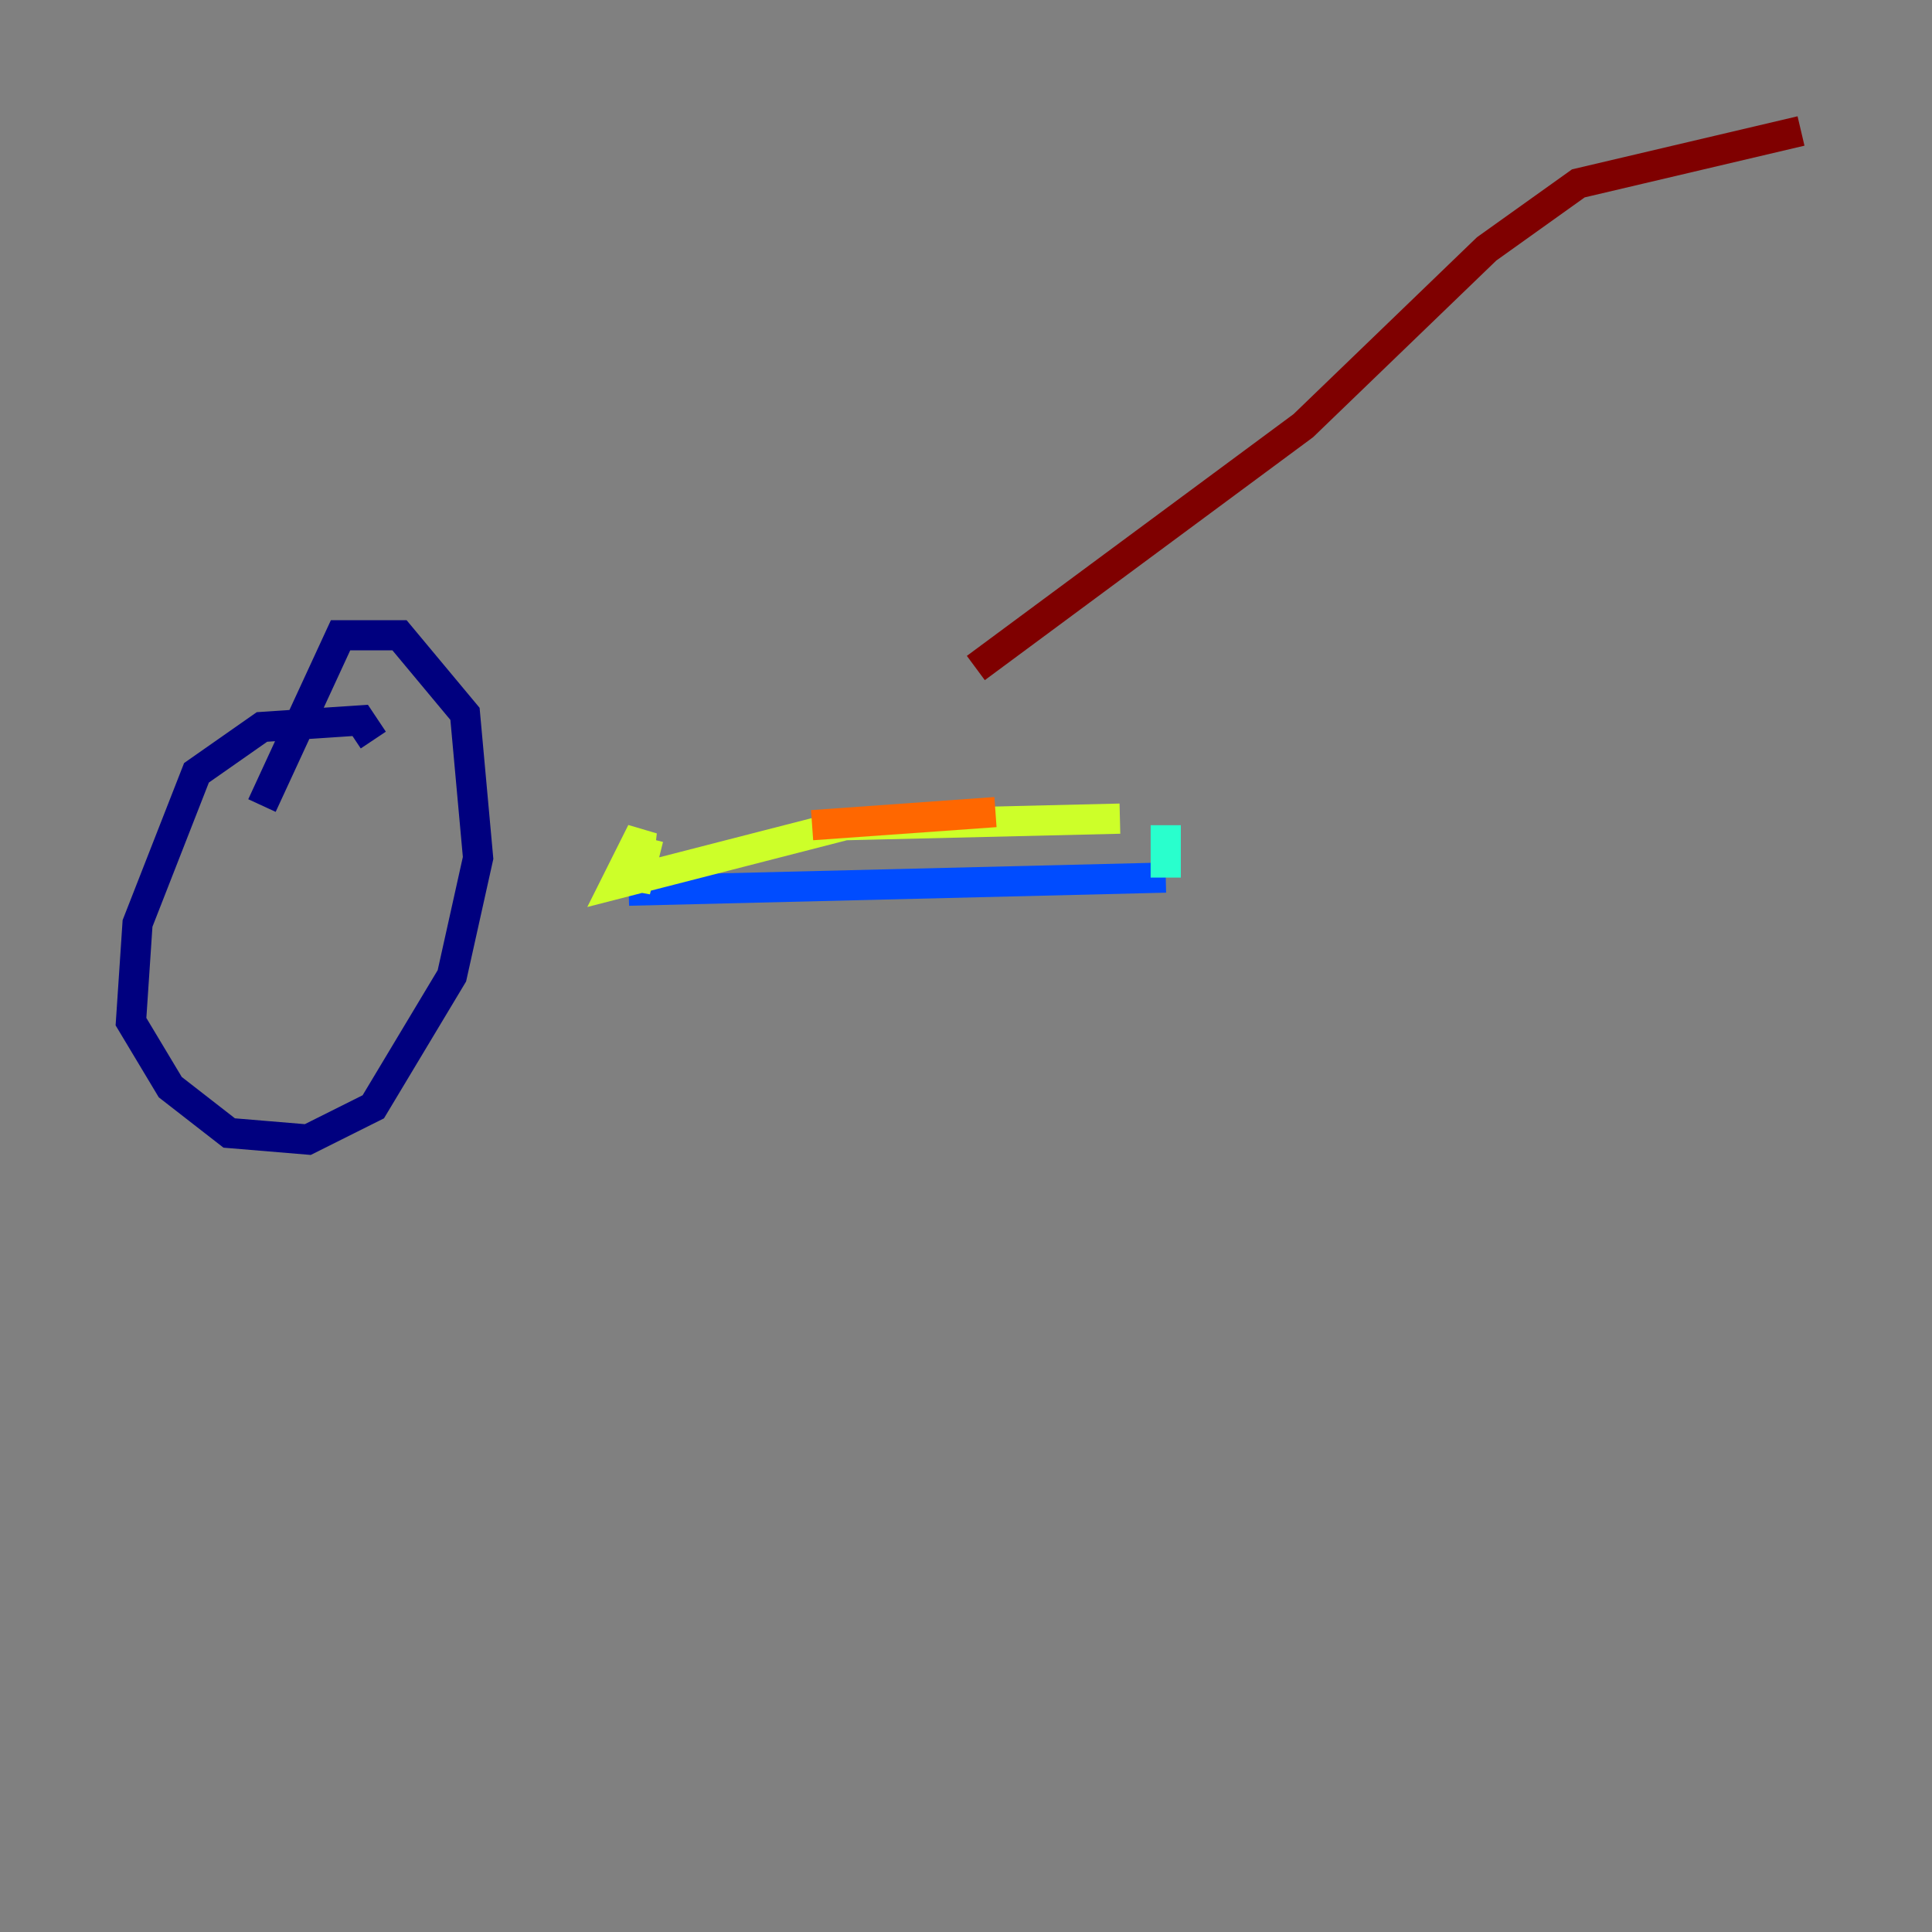 <?xml version="1.0" encoding="utf-8" ?>
<svg baseProfile="tiny" height="128" version="1.2" viewBox="0,0,128,128" width="128" xmlns="http://www.w3.org/2000/svg" xmlns:ev="http://www.w3.org/2001/xml-events" xmlns:xlink="http://www.w3.org/1999/xlink"><rect x="0" y="0" width="128" height="128" fill="#808080" stroke="none"/><defs /><polyline fill="none" points="24.732,49.031 23.864,47.729 17.356,48.163 13.017,51.2 9.112,61.18 8.678,67.688 11.281,72.027 15.186,75.064 20.393,75.498 24.732,73.329 29.939,64.651 31.675,56.841 30.807,47.295 26.468,42.088 22.563,42.088 17.356,53.37" stroke="#00007f" stroke-width="2" /><polyline fill="none" points="41.654,59.01 77.234,58.142" stroke="#004cff" stroke-width="2" /><polyline fill="none" points="77.234,58.142 77.234,54.671" stroke="#29ffcd" stroke-width="2" /><polyline fill="none" points="74.197,54.237 55.973,54.671 40.786,58.576 42.522,55.105 42.088,59.01 42.956,55.539" stroke="#cdff29" stroke-width="2" /><polyline fill="none" points="53.803,54.671 65.953,53.803" stroke="#ff6700" stroke-width="2" /><polyline fill="none" points="64.651,44.258 86.346,28.203 98.495,16.488 104.57,12.149 119.322,8.678" stroke="#7f0000" stroke-width="2" /></svg>
